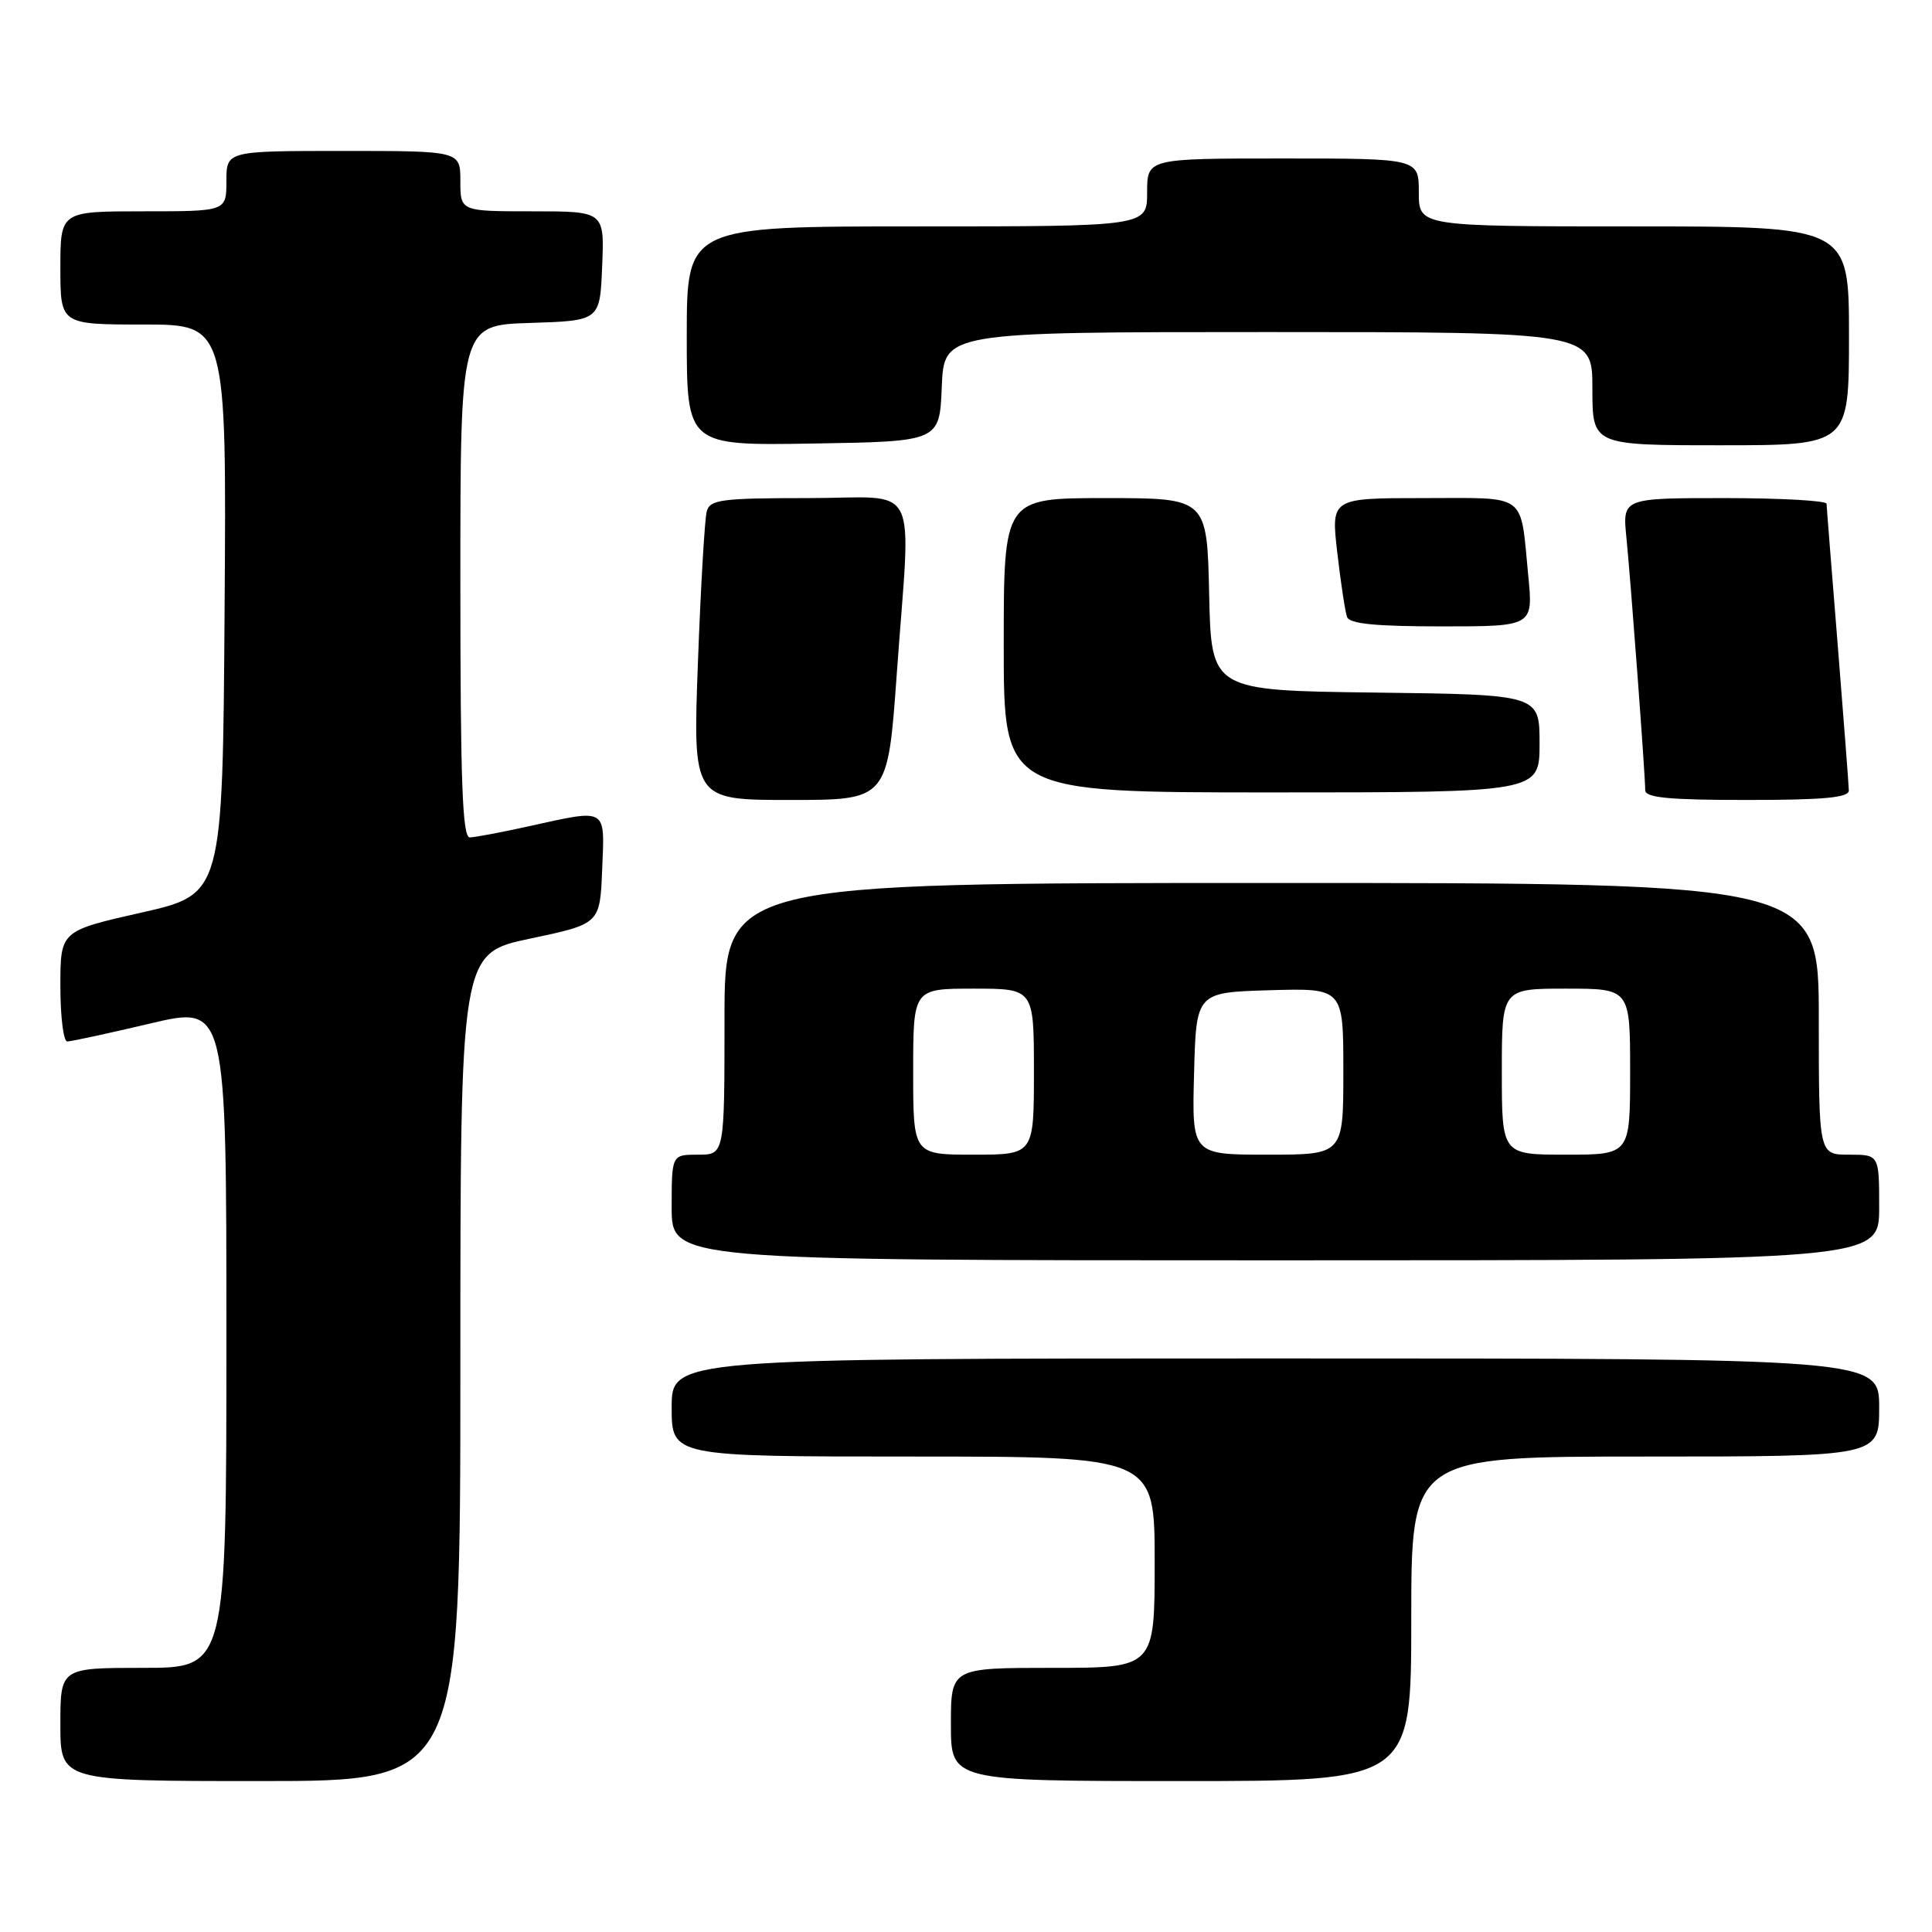 <?xml version="1.0" encoding="UTF-8" standalone="no"?>
<!DOCTYPE svg PUBLIC "-//W3C//DTD SVG 1.1//EN" "http://www.w3.org/Graphics/SVG/1.1/DTD/svg11.dtd" >
<svg xmlns="http://www.w3.org/2000/svg" xmlns:xlink="http://www.w3.org/1999/xlink" version="1.1" viewBox="0 0 256 256">
 <g >
 <path fill="currentColor"
d=" M 61.00 181.16 C 61.00 126.32 61.00 126.32 70.25 124.37 C 79.50 122.42 79.50 122.42 79.79 115.21 C 80.13 106.91 80.58 107.17 70.00 109.50 C 66.42 110.29 62.94 110.95 62.25 110.96 C 61.27 110.99 61.00 103.56 61.00 77.04 C 61.00 43.08 61.00 43.08 70.25 42.79 C 79.50 42.50 79.50 42.50 79.79 35.25 C 80.09 28.00 80.09 28.00 70.54 28.00 C 61.00 28.00 61.00 28.00 61.00 24.00 C 61.00 20.00 61.00 20.00 45.50 20.00 C 30.00 20.00 30.00 20.00 30.00 24.00 C 30.00 28.00 30.00 28.00 19.00 28.00 C 8.00 28.00 8.00 28.00 8.00 35.50 C 8.00 43.00 8.00 43.00 19.01 43.00 C 30.02 43.00 30.02 43.00 29.76 80.75 C 29.50 118.49 29.50 118.49 18.75 120.92 C 8.00 123.35 8.00 123.35 8.00 130.67 C 8.00 134.70 8.41 138.00 8.91 138.00 C 9.41 138.00 14.36 136.93 19.91 135.62 C 30.00 133.23 30.00 133.23 30.00 177.12 C 30.00 221.00 30.00 221.00 19.00 221.00 C 8.00 221.00 8.00 221.00 8.00 228.50 C 8.00 236.00 8.00 236.00 34.50 236.00 C 61.00 236.00 61.00 236.00 61.00 181.16 Z  M 187.00 214.50 C 187.00 193.00 187.00 193.00 218.00 193.00 C 249.00 193.00 249.00 193.00 249.00 186.50 C 249.00 180.00 249.00 180.00 169.00 180.00 C 89.00 180.00 89.00 180.00 89.00 186.50 C 89.00 193.00 89.00 193.00 121.00 193.00 C 153.00 193.00 153.00 193.00 153.00 207.00 C 153.00 221.00 153.00 221.00 139.50 221.00 C 126.00 221.00 126.00 221.00 126.00 228.50 C 126.00 236.00 126.00 236.00 156.50 236.00 C 187.00 236.00 187.00 236.00 187.00 214.50 Z  M 249.00 160.00 C 249.00 153.00 249.00 153.00 245.00 153.00 C 241.00 153.00 241.00 153.00 241.00 135.00 C 241.00 117.00 241.00 117.00 168.50 117.00 C 96.00 117.00 96.00 117.00 96.00 135.00 C 96.00 153.00 96.00 153.00 92.50 153.00 C 89.00 153.00 89.00 153.00 89.00 160.00 C 89.00 167.00 89.00 167.00 169.00 167.00 C 249.00 167.00 249.00 167.00 249.00 160.00 Z  M 118.83 89.25 C 120.70 63.08 122.18 66.00 107.07 66.00 C 95.60 66.00 94.08 66.20 93.65 67.75 C 93.38 68.71 92.85 77.71 92.48 87.75 C 91.80 106.00 91.80 106.00 104.71 106.00 C 117.63 106.00 117.63 106.00 118.83 89.25 Z  M 244.98 104.75 C 244.97 104.06 244.30 95.40 243.51 85.50 C 242.71 75.60 242.04 67.16 242.03 66.75 C 242.01 66.34 235.92 66.00 228.49 66.00 C 214.98 66.00 214.98 66.00 215.51 71.25 C 216.10 77.17 218.00 102.71 218.00 104.70 C 218.00 105.70 221.09 106.00 231.50 106.00 C 241.64 106.00 244.99 105.69 244.98 104.75 Z  M 204.00 98.52 C 204.00 92.04 204.00 92.04 182.25 91.77 C 160.50 91.50 160.50 91.50 160.22 78.75 C 159.94 66.00 159.94 66.00 146.47 66.00 C 133.00 66.00 133.00 66.00 133.00 85.50 C 133.00 105.00 133.00 105.00 168.50 105.00 C 204.00 105.00 204.00 105.00 204.00 98.52 Z  M 202.50 76.25 C 201.41 65.14 202.57 66.00 188.61 66.00 C 176.36 66.00 176.36 66.00 177.20 73.25 C 177.66 77.24 178.24 81.06 178.49 81.75 C 178.81 82.66 182.27 83.00 191.05 83.00 C 203.16 83.00 203.16 83.00 202.50 76.25 Z  M 124.79 51.25 C 125.09 44.00 125.09 44.00 168.04 44.00 C 211.00 44.00 211.00 44.00 211.00 51.50 C 211.00 59.00 211.00 59.00 228.00 59.00 C 245.00 59.00 245.00 59.00 245.00 44.50 C 245.00 30.00 245.00 30.00 216.50 30.00 C 188.00 30.00 188.00 30.00 188.00 25.50 C 188.00 21.00 188.00 21.00 170.00 21.00 C 152.00 21.00 152.00 21.00 152.00 25.50 C 152.00 30.00 152.00 30.00 121.50 30.00 C 91.00 30.00 91.00 30.00 91.00 44.52 C 91.00 59.05 91.00 59.05 107.75 58.77 C 124.50 58.50 124.50 58.50 124.79 51.25 Z  M 121.00 142.00 C 121.00 131.00 121.00 131.00 129.00 131.00 C 137.00 131.00 137.00 131.00 137.00 142.00 C 137.00 153.00 137.00 153.00 129.00 153.00 C 121.00 153.00 121.00 153.00 121.00 142.00 Z  M 158.22 142.25 C 158.50 131.50 158.50 131.50 168.25 131.21 C 178.00 130.93 178.00 130.93 178.00 141.96 C 178.00 153.00 178.00 153.00 167.97 153.00 C 157.93 153.00 157.93 153.00 158.22 142.25 Z  M 199.00 142.00 C 199.00 131.00 199.00 131.00 207.50 131.00 C 216.00 131.00 216.00 131.00 216.00 142.00 C 216.00 153.00 216.00 153.00 207.50 153.00 C 199.00 153.00 199.00 153.00 199.00 142.00 Z "/>
</g>
</svg>